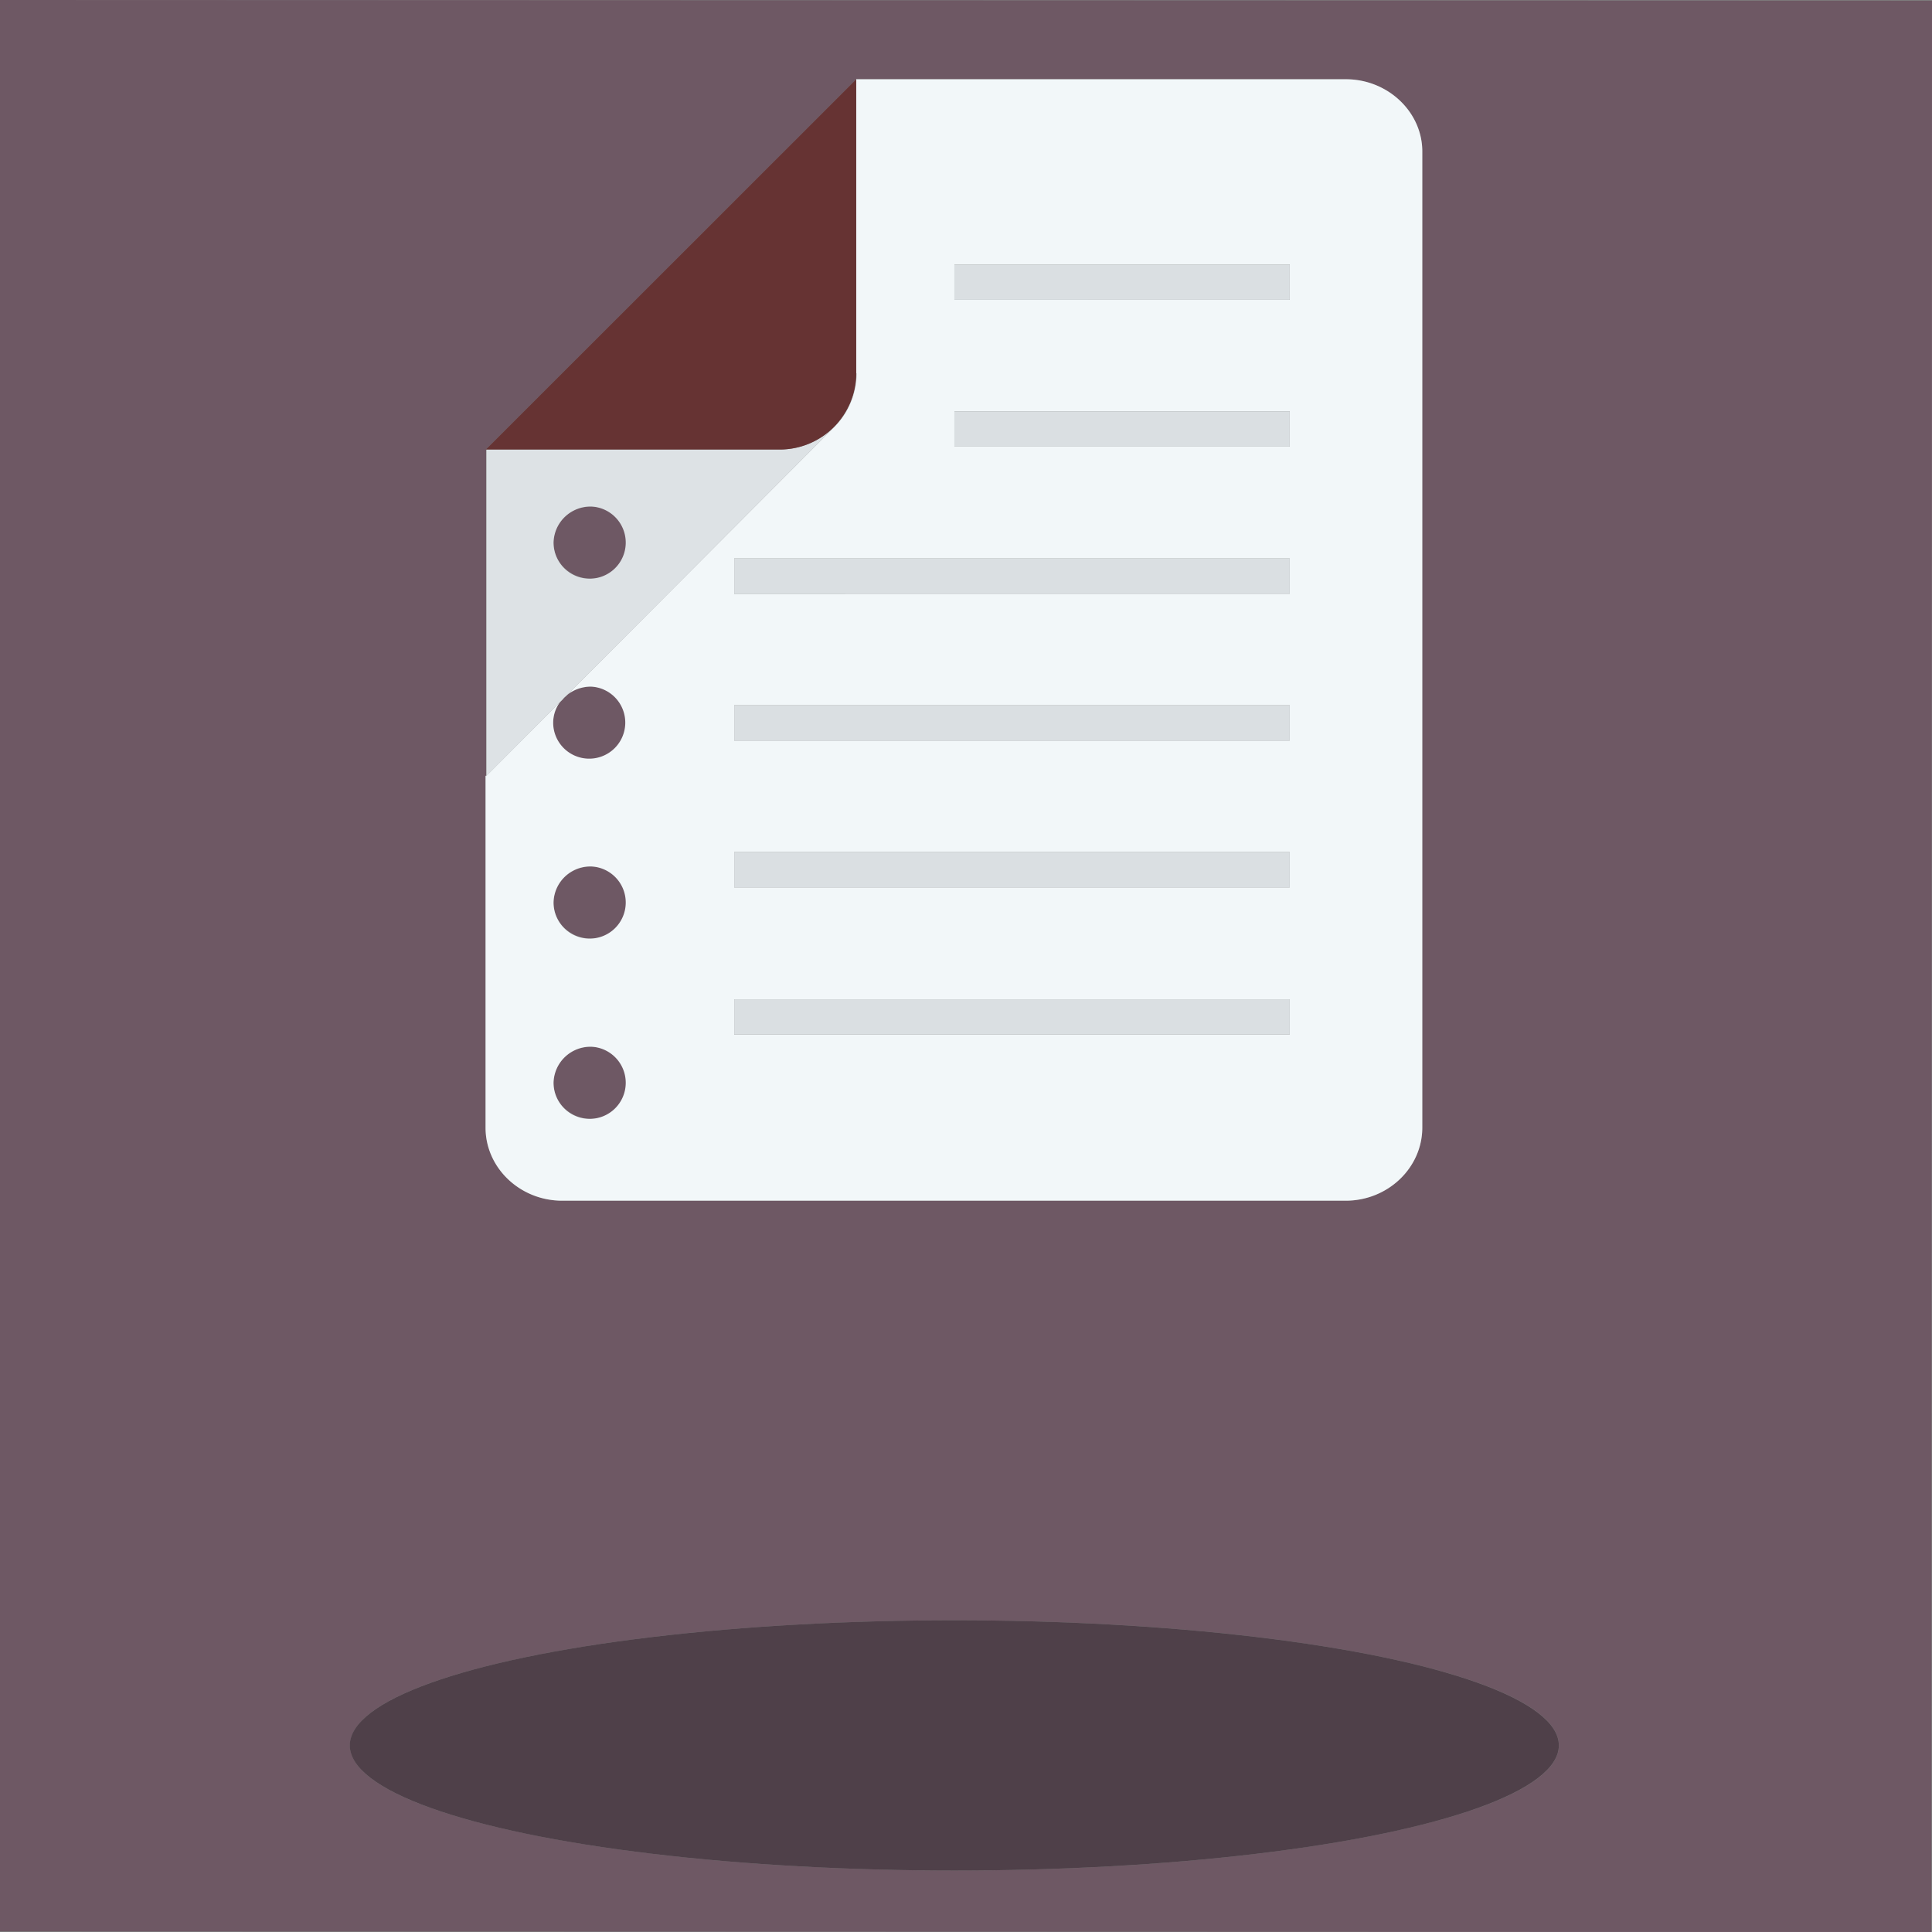 <svg xmlns="http://www.w3.org/2000/svg" viewBox="0 0 500 500"><rect x="0" y="0" width="500" height="500" fill="#808080" stroke="none"/><defs><style>.a{fill:#6e5864;}.b{fill:#4f4049;}.c{fill:#f2f7f9;}.d{fill:#dadfe2;}.e{fill:#dde2e5;}.f{fill:#633;}</style></defs><title>rps-icons-</title><path class="a" d="M0,0-.16,499.84l500,.16L500,.17ZM125.66,200.85l.14-.14V116.34h-.07l95.86-95.83H348.33c10.91,0,19.9,8.58,19.76,18.93V291.81c0,10.43-8.92,18.93-19.83,18.93H145.49c-10.91,0-19.83-8.5-19.83-18.93ZM247,484.09c-86.41,0-156.45-14.5-156.45-32.38s70-32.38,156.45-32.38,156.45,14.5,156.45,32.38S333.38,484.09,247,484.09Z"/><path class="a" d="M221.59,96.6v0Z"/><ellipse class="a" cx="152.97" cy="140.42" rx="9.74" ry="9.33"/><path class="a" d="M145.63,181l-.68.68a9.08,9.08,0,0,0-1.79,5.36,9.75,9.75,0,1,0,9.74-9.33,9.92,9.92,0,0,0-6.17,2.18l-.28.29A4.23,4.23,0,0,0,145.63,181Z"/><ellipse class="a" cx="152.97" cy="280.22" rx="9.74" ry="9.33"/><ellipse class="a" cx="152.97" cy="233.57" rx="9.74" ry="9.33"/><ellipse class="b" cx="246.98" cy="451.71" rx="156.45" ry="32.38"/><path class="c" d="M145.49,310.74H348.26c10.91,0,19.83-8.5,19.83-18.93V39.44c.14-10.35-8.85-18.93-19.76-18.93H221.59V96.6l.07,0a19.65,19.65,0,0,1-5.77,13.93l-69.16,69.34a9.92,9.92,0,0,1,6.17-2.18,9.33,9.33,0,1,1-9.74,9.33,9.08,9.08,0,0,1,1.79-5.36L125.8,200.85v-.14l-.14.14v91C125.66,302.24,134.58,310.74,145.49,310.74ZM247,68.46h86.8v9.12H247Zm0,38h86.8v9.13H247Zm-57,38.07H333.78v9.13H190Zm0,38H333.78v9.12H190Zm0,38H333.78v9.12H190Zm0,38.07H333.78v9.12H190ZM153,224.24a9.34,9.34,0,1,1-9.74,9.33A9.52,9.52,0,0,1,153,224.24Zm0,46.65a9.34,9.34,0,1,1-9.74,9.33A9.56,9.56,0,0,1,153,270.89Z"/><rect class="d" x="190.02" y="144.53" width="143.76" height="9.12"/><rect class="d" x="190.02" y="182.54" width="143.76" height="9.12"/><rect class="d" x="190.02" y="220.54" width="143.76" height="9.12"/><rect class="d" x="190.02" y="258.61" width="143.76" height="9.12"/><rect class="d" x="246.98" y="68.46" width="86.8" height="9.12"/><rect class="d" x="246.98" y="106.46" width="86.8" height="9.12"/><path class="e" d="M145,181.64l.68-.68a4.23,4.23,0,0,1,.82-.82l.28-.29,69.16-69.34a19.65,19.65,0,0,0,5.77-13.93l-.07,0h0a19.81,19.81,0,0,1-19.76,19.74h-76v84.51Zm8-50.55a9.34,9.34,0,1,1-9.74,9.33A9.56,9.56,0,0,1,153,131.09Z"/><path class="f" d="M221.59,96.6V20.51l-95.86,95.83h76.1A19.81,19.81,0,0,0,221.59,96.6Z"/></svg>
